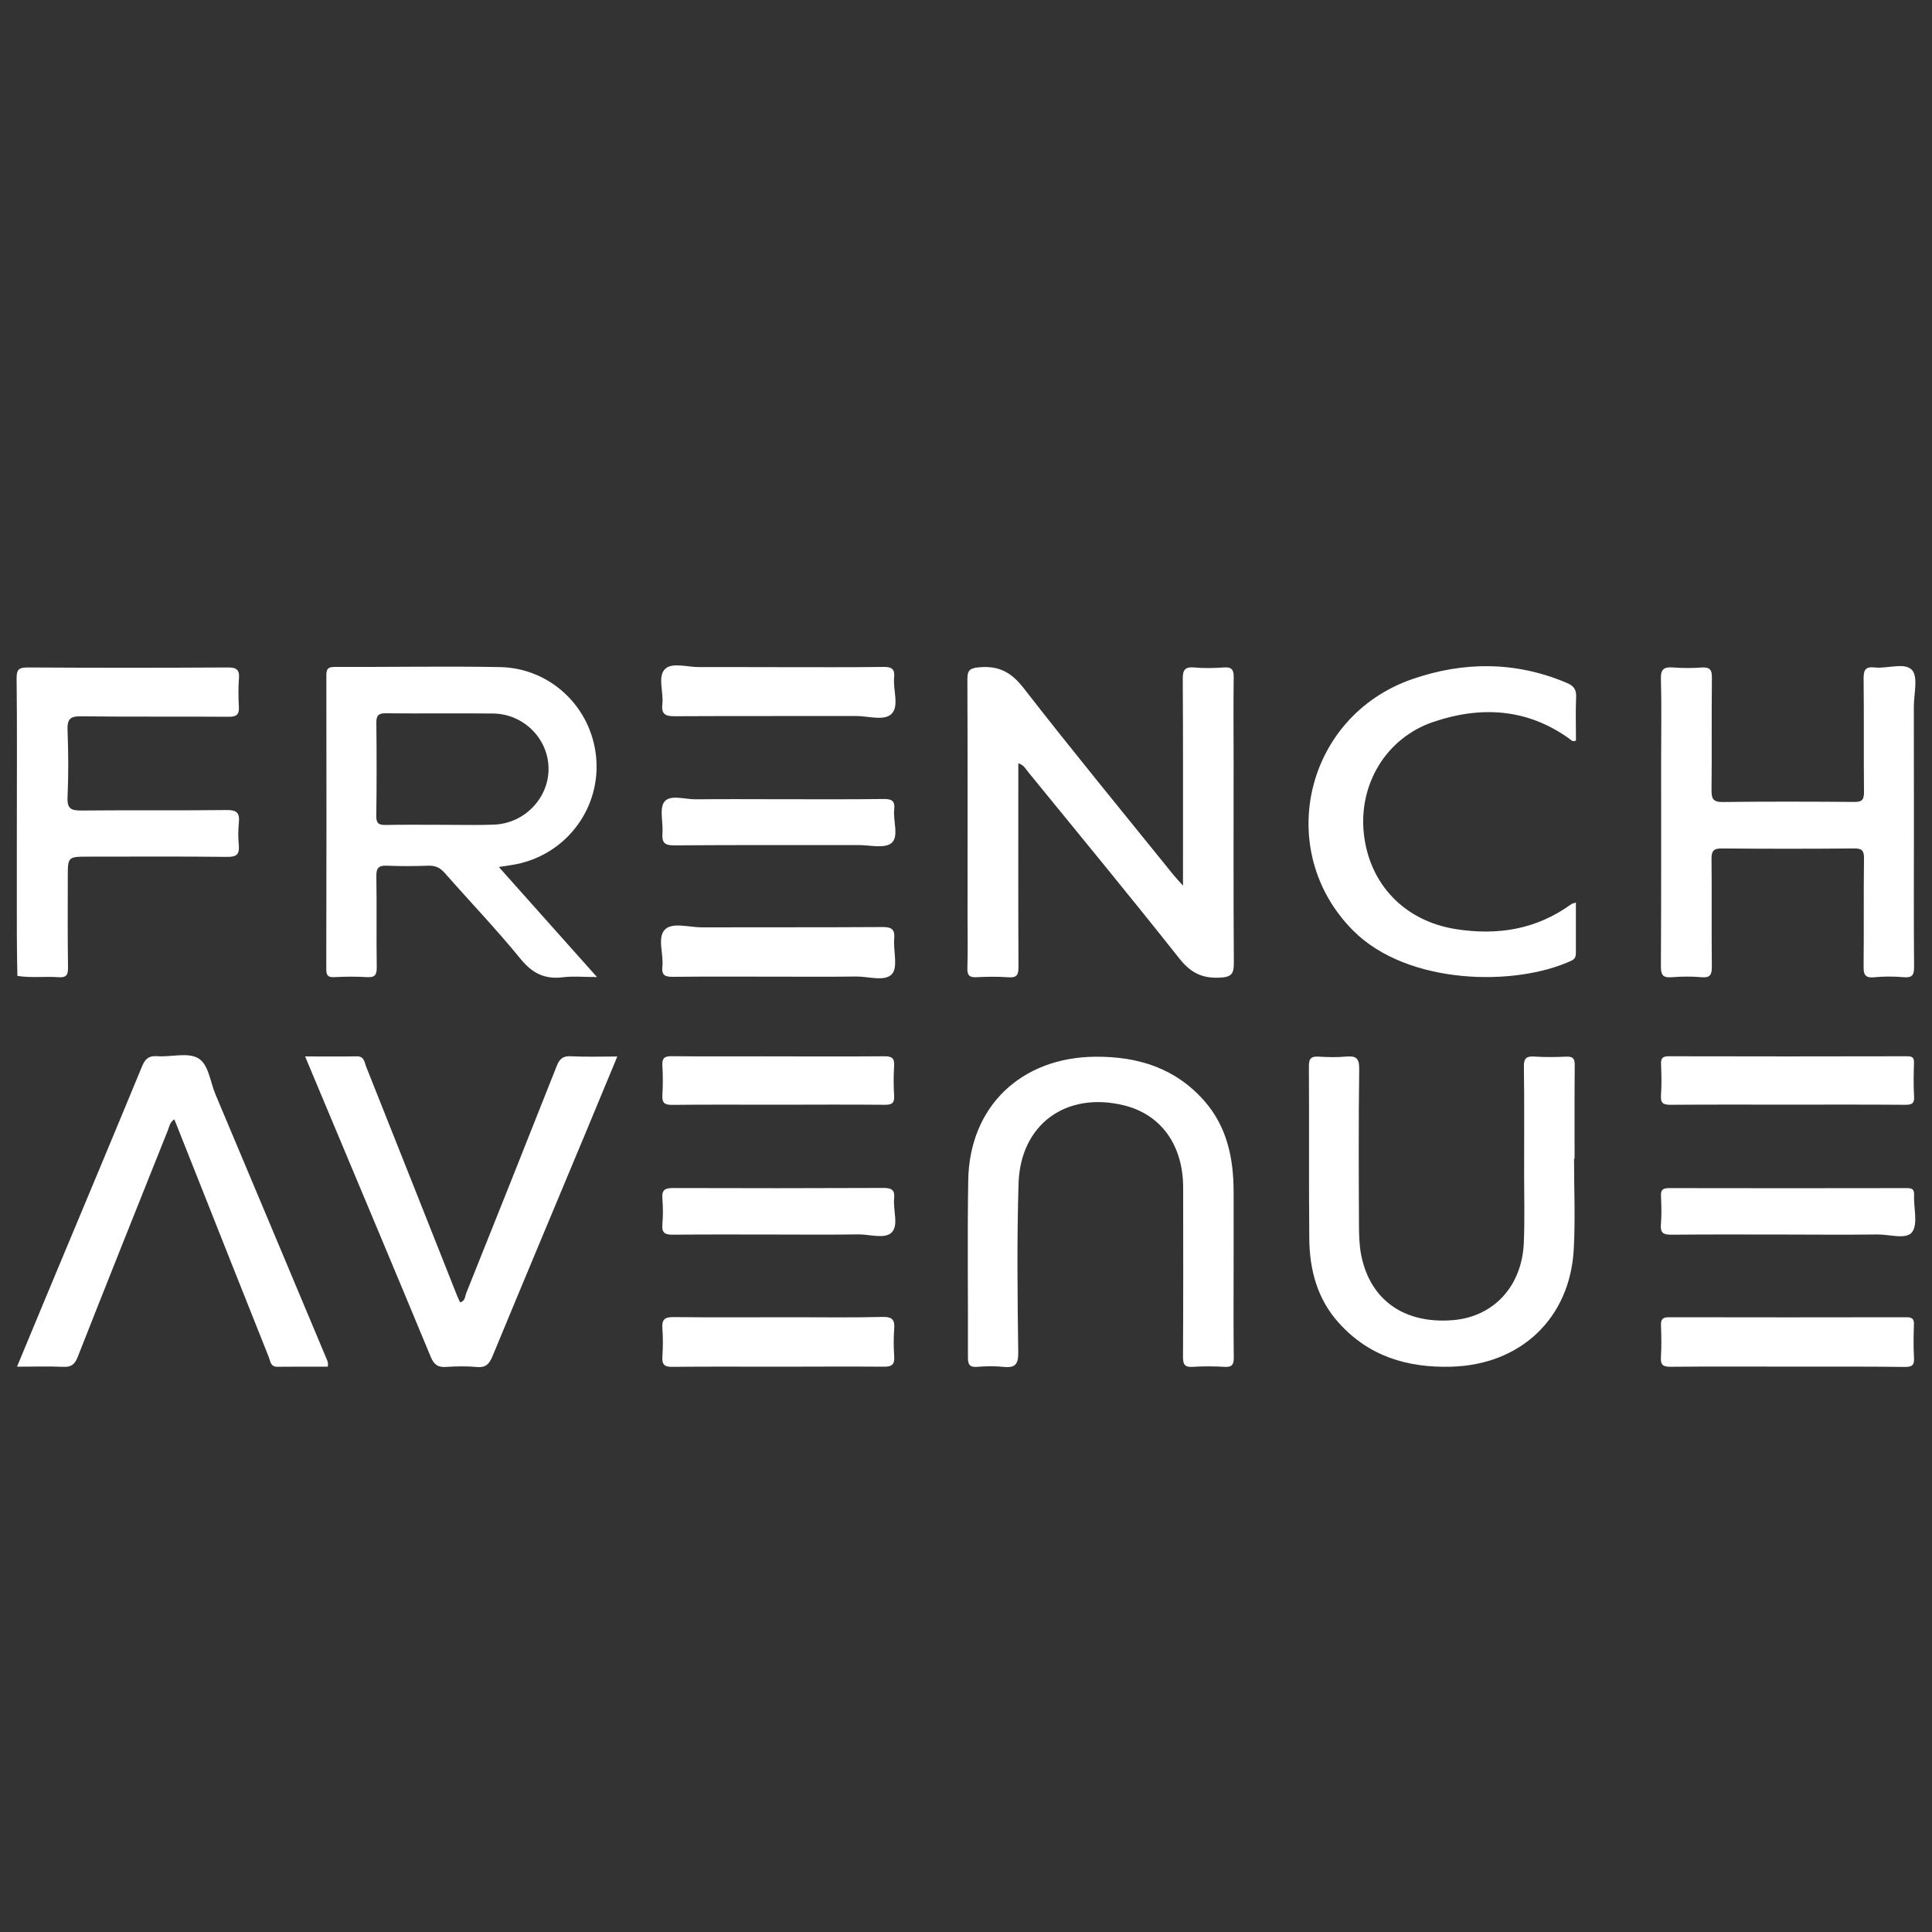 <?xml version="1.0" encoding="utf-8"?>
<!-- Generator: Adobe Illustrator 28.1.0, SVG Export Plug-In . SVG Version: 6.00 Build 0)  -->
<svg version="1.1" id="Layer_1" xmlns="http://www.w3.org/2000/svg" xmlns:xlink="http://www.w3.org/1999/xlink" x="0px" y="0px"
	 viewBox="0 0 250 250" style="enable-background:new 0 0 250 250;" xml:space="preserve">
<rect x="0" y="0" width="250" height="250" fill="#333333" stroke="none"/>
<style type="text/css">
	.st0{fill:#FFFFFF;}
</style>
<g>
	<path class="st0" d="M131.77,98.77c0,0.76,0,1.37,0,1.98c0,8.11-0.02,16.22,0.02,24.32c0.01,1.02-0.16,1.47-1.29,1.39
		c-1.37-0.1-2.75-0.08-4.13-0.01c-0.94,0.05-1.23-0.25-1.19-1.21c0.07-2.24,0.02-4.49,0.02-6.73c0-10.2,0.02-20.4-0.02-30.6
		c-0.01-1.18,0.32-1.45,1.51-1.56c2.52-0.23,4.15,0.61,5.75,2.67c6.35,8.17,12.92,16.16,19.42,24.21c0.31,0.38,0.65,0.74,1.22,1.37
		c0-0.89,0-1.48,0-2.07c0-8.21,0.02-16.42-0.03-24.63c-0.01-1.15,0.23-1.64,1.48-1.53c1.26,0.12,2.55,0.09,3.82,0
		c1.03-0.08,1.3,0.28,1.29,1.28c-0.05,3.62-0.01,7.24-0.01,10.86c0,8.67-0.03,17.34,0.03,26.01c0.01,1.45-0.23,1.92-1.85,1.99
		c-2.32,0.1-3.77-0.67-5.22-2.5c-6.45-8.15-13.07-16.17-19.64-24.23C132.68,99.45,132.49,99,131.77,98.77z"/>
	<path class="st0" d="M64.55,112.19c1.15-0.19,2.01-0.28,2.83-0.49c6.24-1.56,10.36-7.37,9.76-13.72
		c-0.61-6.46-5.9-11.54-12.45-11.66c-7.13-0.13-14.27,0.01-21.41-0.02c-0.95,0-1.05,0.37-1.05,1.16
		c0.02,12.64,0.02,25.29-0.01,37.93c0,0.76,0.17,1.09,1,1.05c1.42-0.07,2.86-0.09,4.28,0c1.04,0.06,1.26-0.32,1.25-1.29
		c-0.06-3.92,0.02-7.85-0.05-11.78c-0.02-1.09,0.34-1.4,1.39-1.35c1.78,0.08,3.57,0.06,5.35,0c0.9-0.03,1.51,0.26,2.11,0.94
		c3.26,3.71,6.69,7.29,9.81,11.12c1.52,1.86,3.11,2.66,5.45,2.38c1.36-0.17,2.75-0.03,4.44-0.03
		C72.87,121.53,68.8,116.97,64.55,112.19z M58.91,106.74c-0.65-0.01-1.29-0.01-1.94-0.01c-1.3,0-2.6-0.01-3.9-0.01
		c-0.56,0-1.12,0-1.69,0.01c-0.48,0.01-0.96,0.02-1.44,0.02c-0.88,0.02-1.26-0.16-1.25-1.16c0.06-4.02,0.05-8.04,0.01-12.06
		c-0.01-0.91,0.24-1.24,1.2-1.23c4.63,0.05,9.26-0.02,13.9,0.03c4,0.04,7.22,3.33,7.18,7.23c-0.03,3.82-3.21,7.04-7.13,7.15
		C62.2,106.77,60.55,106.75,58.91,106.74z"/>
	<path class="st0" d="M247.66,106.44c0,6.22-0.03,12.44,0.02,18.67c0.01,1.05-0.23,1.43-1.33,1.34c-1.27-0.11-2.56-0.12-3.82,0.01
		c-1.23,0.12-1.4-0.39-1.38-1.46c0.05-4.64-0.01-9.28,0.05-13.92c0.01-0.99-0.24-1.3-1.26-1.29c-5.71,0.05-11.42,0.05-17.14,0
		c-1.11-0.01-1.34,0.37-1.33,1.39c0.05,4.64-0.01,9.28,0.04,13.92c0.01,1.03-0.22,1.45-1.33,1.35c-1.27-0.11-2.55-0.1-3.82,0
		c-1.15,0.1-1.45-0.26-1.44-1.42c0.05-8.98,0.03-17.95,0.03-26.93c0-3.42,0.07-6.84-0.03-10.25c-0.04-1.28,0.41-1.56,1.56-1.48
		c1.22,0.09,2.45,0.1,3.67,0.01c1.07-0.08,1.39,0.25,1.37,1.34c-0.06,4.84,0.01,9.69-0.05,14.53c-0.01,1.17,0.25,1.55,1.49,1.53
		c5.66-0.07,11.32-0.05,16.98-0.01c1,0.01,1.27-0.27,1.26-1.28c-0.05-4.9,0.01-9.79-0.05-14.69c-0.01-1.13,0.26-1.56,1.43-1.43
		c1.66,0.18,3.89-0.7,4.83,0.33c0.82,0.9,0.24,3.11,0.24,4.73C247.66,96.45,247.66,101.45,247.66,106.44z"/>
	<path class="st0" d="M203.68,149.94c0,3.92,0.18,7.86-0.04,11.77c-0.51,8.92-6.9,14.9-15.85,15.14
		c-5.68,0.16-10.68-1.35-14.57-5.69c-2.77-3.08-3.76-6.85-3.8-10.87c-0.07-7.44,0-14.88-0.05-22.32c-0.01-1.06,0.35-1.3,1.3-1.24
		c1.17,0.07,2.35,0.1,3.51-0.01c1.28-0.11,1.71,0.19,1.7,1.61c-0.09,6.78-0.06,13.56-0.03,20.34c0.01,1.27,0.05,2.56,0.3,3.8
		c1.18,5.78,5.56,8.85,11.81,8.36c5.28-0.41,8.98-4.36,9.22-10c0.13-2.95,0.04-5.91,0.04-8.87c0-4.64,0.04-9.28-0.03-13.91
		c-0.02-1.09,0.3-1.4,1.35-1.33c1.37,0.09,2.75,0.07,4.13,0.01c0.88-0.04,1.11,0.26,1.1,1.12c-0.04,4.03-0.02,8.05-0.02,12.08
		C203.75,149.94,203.71,149.94,203.68,149.94z"/>
	<path class="st0" d="M159.63,163.74c0,3.98-0.03,7.95,0.02,11.93c0.01,0.93-0.25,1.26-1.2,1.2c-1.37-0.08-2.76-0.09-4.13,0
		c-1.07,0.07-1.25-0.37-1.24-1.33c0.04-7.29,0.03-14.58,0.02-21.87c-0.01-5.5-2.86-9.45-7.63-10.63
		c-7.48-1.85-13.43,2.42-13.67,10.1c-0.22,7.28-0.14,14.58-0.04,21.87c0.02,1.63-0.48,2.02-1.96,1.86c-1.11-0.12-2.25-0.09-3.36,0
		c-0.98,0.07-1.19-0.31-1.19-1.22c0.03-7.65-0.09-15.3,0.04-22.94c0.16-9.55,6.86-15.9,16.46-15.97c5.53-0.04,10.36,1.48,14.09,5.72
		c2.92,3.32,3.77,7.36,3.79,11.65C159.64,157.31,159.63,160.53,159.63,163.74z"/>
	<path class="st0" d="M2.18,106.43c0-6.22,0.04-12.44-0.03-18.66c-0.01-1.19,0.34-1.4,1.45-1.4c8.62,0.05,17.23,0.05,25.85,0
		c1.13-0.01,1.56,0.26,1.47,1.43c-0.1,1.22-0.07,2.45-0.01,3.67c0.05,1-0.3,1.29-1.31,1.28c-6.37-0.05-12.75,0.02-19.12-0.06
		c-1.43-0.02-1.79,0.39-1.74,1.78c0.11,2.9,0.13,5.81,0,8.71c-0.07,1.5,0.5,1.71,1.8,1.7c6.27-0.06,12.54,0.01,18.81-0.06
		c1.31-0.02,1.68,0.39,1.56,1.63c-0.1,0.96-0.1,1.94-0.01,2.9c0.11,1.18-0.27,1.55-1.5,1.53c-5.96-0.07-11.93-0.03-17.89-0.03
		c-2.75,0-2.74,0-2.74,2.68c0,3.87-0.03,7.75,0.03,11.62c0.02,0.98-0.19,1.38-1.25,1.3c-1.76-0.13-3.54,0.12-5.3-0.17
		c-0.03-1.73-0.07-3.45-0.07-5.18C2.17,116.22,2.18,111.32,2.18,106.43z"/>
	<path class="st0" d="M2.2,176.85c1.65-3.96,3.2-7.72,4.77-11.47c3.81-9.12,7.63-18.23,11.4-27.37c0.41-0.99,0.87-1.42,1.99-1.34
		c1.77,0.13,3.89-0.52,5.26,0.25c1.38,0.77,1.57,3.06,2.26,4.69c4.77,11.31,9.51,22.63,14.26,33.95c0.15,0.37,0.39,0.72,0.27,1.29
		c-2.16,0-4.34-0.02-6.52,0.01c-0.89,0.01-0.89-0.71-1.1-1.23c-3.21-8.04-6.4-16.09-9.59-24.14c-0.87-2.2-1.75-4.4-2.64-6.65
		c-0.59,0.38-0.64,0.92-0.82,1.37c-3.91,9.79-7.83,19.58-11.69,29.39c-0.38,0.97-0.85,1.32-1.89,1.27
		C6.27,176.78,4.39,176.85,2.2,176.85z"/>
	<path class="st0" d="M39.48,136.7c2.41,0,4.55,0.03,6.68-0.01c0.97-0.02,0.99,0.74,1.21,1.31c3.94,9.89,7.86,19.78,11.78,29.67
		c0.11,0.28,0.25,0.55,0.38,0.85c0.68-0.15,0.63-0.77,0.8-1.19c3.92-9.78,7.83-19.57,11.7-29.37c0.37-0.95,0.81-1.34,1.87-1.28
		c1.92,0.1,3.84,0.03,5.98,0.03c-1.47,3.55-2.85,6.88-4.24,10.21c-3.98,9.54-7.98,19.07-11.93,28.62c-0.41,0.98-0.87,1.45-1.99,1.35
		c-1.32-0.12-2.65-0.1-3.97-0.01c-1.09,0.08-1.6-0.3-2.02-1.32c-4.76-11.48-9.58-22.93-14.38-34.39
		C40.75,139.75,40.16,138.34,39.48,136.7z"/>
	<path class="st0" d="M203.92,116.79c0,2.26,0,4.34,0,6.43c0,0.47-0.04,0.84-0.58,1.09c-7.32,3.39-21.21,3.14-28.21-3.86
		c-10.34-10.33-6.31-27.76,7.64-32.58c6.67-2.3,13.4-2.3,20,0.51c0.88,0.37,1.22,0.85,1.18,1.83c-0.08,1.88-0.02,3.77-0.02,5.61
		c-0.44,0.23-0.64-0.08-0.87-0.24c-5.49-3.94-11.5-4.24-17.63-2.15c-6.1,2.09-9.64,8.09-8.95,14.44c0.71,6.56,5.28,11.3,11.86,12.35
		c5.41,0.86,10.45,0.07,14.97-3.21C203.4,116.93,203.56,116.92,203.92,116.79z"/>
	<path class="st0" d="M231.36,176.84c-5.05,0-10.09-0.03-15.14,0.02c-0.97,0.01-1.37-0.19-1.3-1.24c0.09-1.37,0.06-2.75,0.01-4.13
		c-0.03-0.81,0.26-1.05,1.05-1.04c10.24,0.02,20.49,0.02,30.73,0c0.73,0,0.98,0.22,0.95,0.96c-0.05,1.43-0.07,2.86,0.01,4.28
		c0.05,0.94-0.22,1.2-1.18,1.19C241.46,176.82,236.41,176.84,231.36,176.84z"/>
	<path class="st0" d="M231.36,142.94c-5.04,0-10.09-0.02-15.13,0.02c-0.96,0.01-1.38-0.17-1.3-1.24c0.1-1.32,0.06-2.65,0.01-3.97
		c-0.03-0.76,0.14-1.08,0.99-1.07c10.29,0.03,20.58,0.02,30.87,0c0.67,0,0.89,0.19,0.87,0.86c-0.04,1.43-0.08,2.86,0.01,4.28
		c0.07,0.99-0.29,1.15-1.19,1.14C241.44,142.92,236.4,142.94,231.36,142.94z"/>
	<path class="st0" d="M100.74,86.33c4.54,0,9.08,0.03,13.62-0.03c1.09-0.01,1.45,0.33,1.34,1.38c-0.16,1.61,0.69,3.69-0.34,4.7
		c-0.95,0.94-3.01,0.27-4.58,0.27c-7.8,0.02-15.61-0.01-23.41,0.03c-1.19,0.01-1.82-0.19-1.66-1.56c0.18-1.55-0.65-3.58,0.35-4.55
		c0.91-0.9,2.91-0.23,4.43-0.25C93.9,86.31,97.32,86.33,100.74,86.33z"/>
	<path class="st0" d="M100.69,126.38c-4.53,0-9.06-0.03-13.59,0.02c-1,0.01-1.51-0.17-1.39-1.31c0.19-1.65-0.71-3.81,0.36-4.83
		c0.98-0.94,3.1-0.26,4.72-0.26c7.79-0.02,15.58,0.01,23.37-0.04c1.16-0.01,1.66,0.24,1.55,1.5c-0.13,1.56,0.51,3.66-0.28,4.57
		c-0.91,1.04-3.05,0.31-4.66,0.33C107.42,126.41,104.05,126.38,100.69,126.38z"/>
	<path class="st0" d="M100.75,176.85c-4.59,0-9.17-0.03-13.76,0.02c-1.02,0.01-1.34-0.3-1.28-1.3c0.08-1.22,0.1-2.45,0-3.67
		c-0.09-1.15,0.3-1.48,1.44-1.47c5.1,0.06,10.19,0.02,15.29,0.02c3.92,0,7.85,0.06,11.77-0.04c1.28-0.03,1.59,0.4,1.5,1.56
		c-0.09,1.17-0.08,2.35,0,3.51c0.08,1.06-0.28,1.39-1.36,1.37C109.82,176.81,105.28,176.85,100.75,176.85z"/>
	<path class="st0" d="M231.29,159.75c-5,0-10-0.03-15,0.02c-1.04,0.01-1.46-0.22-1.37-1.33c0.1-1.22,0.07-2.45,0.01-3.67
		c-0.05-0.84,0.29-1.03,1.06-1.03c10.25,0.02,20.5,0.02,30.76,0c0.75,0,0.96,0.2,0.93,0.94c-0.07,1.62,0.53,3.69-0.25,4.75
		c-0.75,1.01-2.94,0.29-4.5,0.31C239.04,159.79,235.17,159.76,231.29,159.75C231.29,159.75,231.29,159.75,231.29,159.75z"/>
	<path class="st0" d="M100.6,142.95c-4.53,0-9.07-0.03-13.6,0.02c-1,0.01-1.35-0.25-1.29-1.27c0.08-1.27,0.08-2.55,0-3.82
		c-0.06-0.94,0.26-1.22,1.2-1.21c3.92,0.05,7.85,0.01,11.77,0.02c5.25,0,10.49,0.04,15.74-0.01c1.02-0.01,1.35,0.27,1.28,1.27
		c-0.08,1.27-0.08,2.55,0,3.82c0.06,0.95-0.27,1.2-1.2,1.19C109.87,142.92,105.23,142.94,100.6,142.95z"/>
	<path class="st0" d="M100.91,103.42c4.48,0,8.97,0.03,13.45-0.03c1.06-0.01,1.47,0.26,1.35,1.35c-0.17,1.49,0.65,3.5-0.35,4.35
		c-0.87,0.74-2.81,0.26-4.28,0.26c-7.95,0.01-15.89-0.02-23.84,0.04c-1.22,0.01-1.61-0.34-1.52-1.54c0.12-1.41-0.44-3.26,0.27-4.13
		c0.75-0.93,2.67-0.27,4.08-0.29C93.67,103.39,97.29,103.42,100.91,103.42z"/>
	<path class="st0" d="M100.69,159.75c-4.54,0-9.08-0.03-13.61,0.02c-1.05,0.01-1.46-0.24-1.37-1.35c0.1-1.11,0.09-2.25,0-3.36
		c-0.09-1.12,0.38-1.33,1.41-1.33c9.07,0.03,18.15,0.03,27.22-0.01c1.05,0,1.48,0.28,1.36,1.37c-0.16,1.5,0.63,3.46-0.33,4.4
		c-0.88,0.87-2.82,0.23-4.28,0.24C107.63,159.78,104.16,159.76,100.69,159.75z"/>
	<path class="st0" d="M58.91,106.74c-0.65,0-1.29-0.01-1.94-0.01c-1.3,0-2.6-0.01-3.9-0.01c1.3,0,2.6,0.01,3.9,0.01
		C57.62,106.73,58.26,106.74,58.91,106.74z"/>
</g>
</svg>
